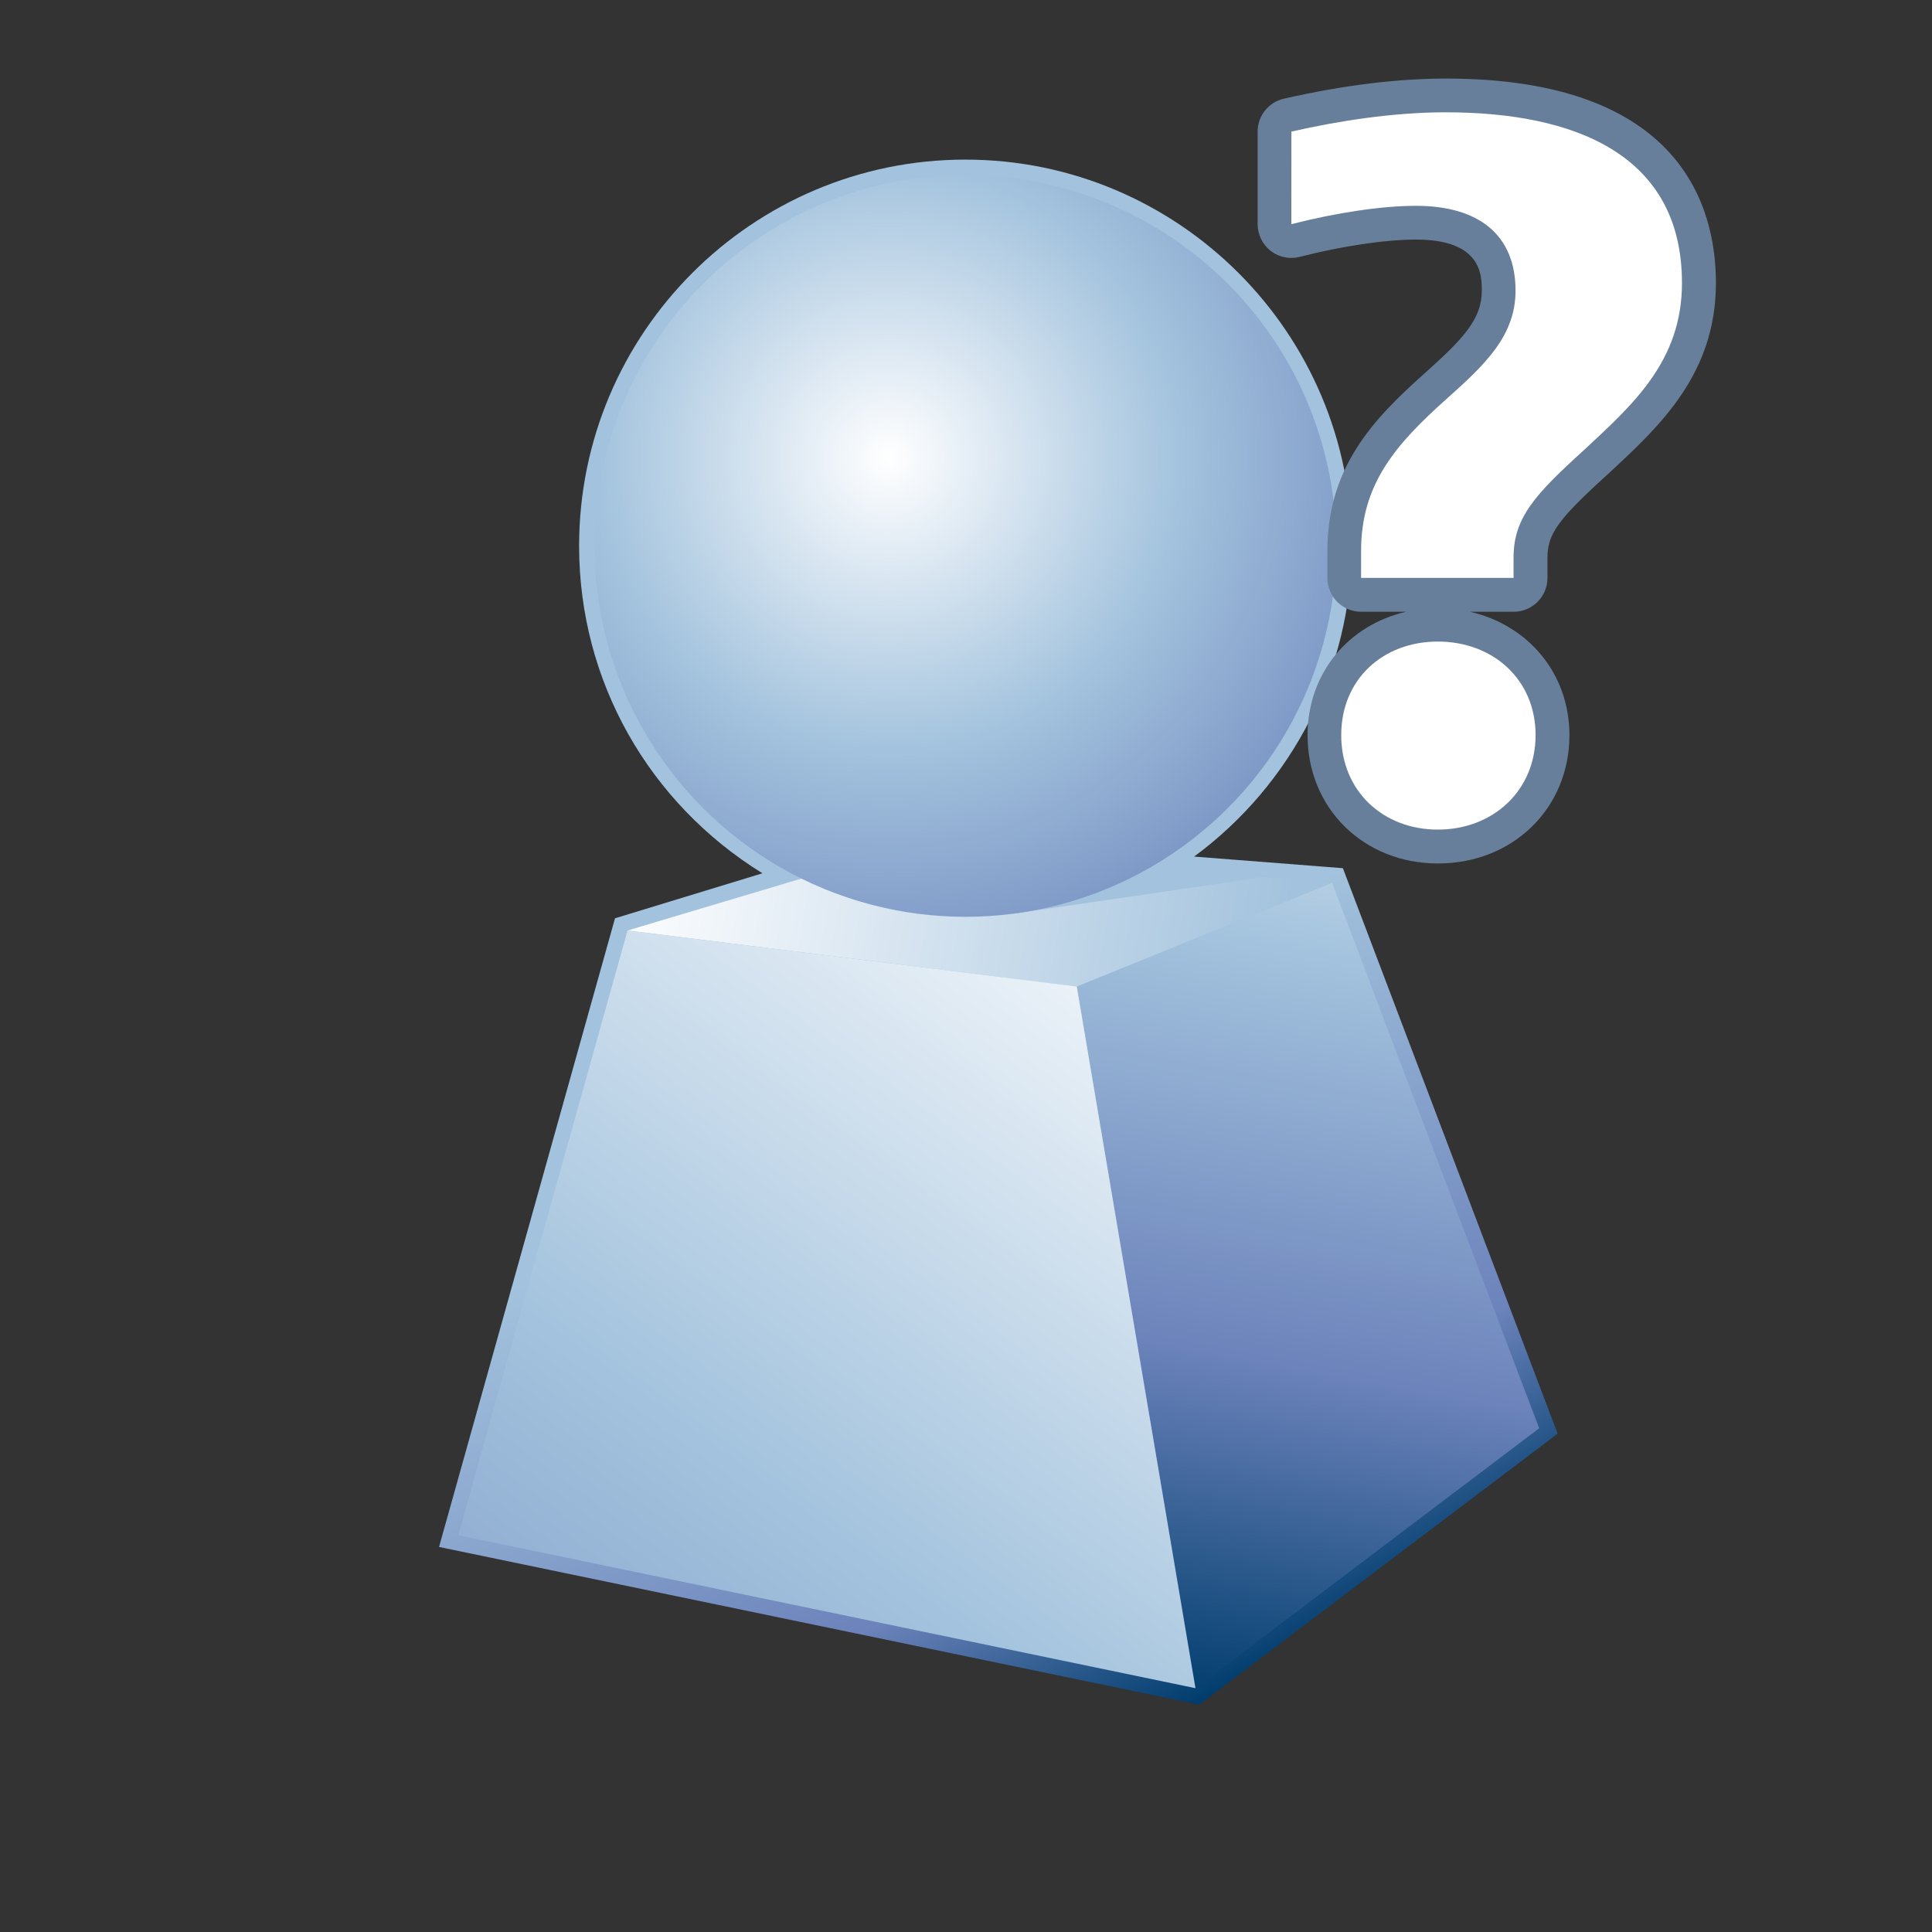 <?xml version="1.0" encoding="UTF-8" standalone="no"?>
<!DOCTYPE svg PUBLIC "-//W3C//DTD SVG 1.1 Tiny//EN" "http://www.w3.org/Graphics/SVG/1.1/DTD/svg11-tiny.dtd">
<svg xmlns="http://www.w3.org/2000/svg" xmlns:xlink="http://www.w3.org/1999/xlink" width="70" height="70" viewBox="0 0 70 70">
<rect x="0" y="0" width="70" height="70" fill="#333333" stroke="none"/>
<rect fill="none" height="70" width="70"/>
<linearGradient id="SVGID_1" gradientUnits="userSpaceOnUse" x1="32.56" y1="36.48" x2="45.07" y2="61.12">
<stop stop-color="#A2C2DD" offset="0.1"/>
<stop stop-color="#6C83BB" offset="0.71"/>
<stop stop-color="#003D6D" offset="0.99"/>
</linearGradient>
<path d="M20.982,19.78c0,4.896,2.527,9.317,6.643,11.861c-1.574,0.479-5.342,1.63-5.342,1.63l-6.376,22.778 l27.543,5.714l12.986-9.819l-7.781-20.488c0,0-3.537-0.275-5.39-0.42c3.555-2.62,5.713-6.792,5.713-11.253 c0-7.718-6.282-14-13.999-14C27.261,5.781,20.982,12.062,20.982,19.78z" fill="url(#SVGID_1)"/>
<linearGradient id="SVGID_2" gradientUnits="userSpaceOnUse" x1="51.64" y1="20.46" x2="44.08" y2="61.83">
<stop stop-color="#FFFFFF" offset="0"/>
<stop stop-color="#A2C2DD" offset="0.35"/>
<stop stop-color="#6C83BB" offset="0.7"/>
<stop stop-color="#003D6D" offset="1"/>
</linearGradient>
<polygon fill="url(#SVGID_2)" points="43.314,61.166 39.013,35.743 48.262,31.983 55.768,51.749 "/>
<linearGradient id="SVGID_3" gradientUnits="userSpaceOnUse" x1="18.24" y1="29.63" x2="46.55" y2="34.91">
<stop stop-color="#FFFFFF" offset="0.15"/>
<stop stop-color="#A2C2DD" offset="1"/>
</linearGradient>
<polygon fill="url(#SVGID_3)" points="48.262,31.983 32.68,30.743 22.737,33.714 39.013,35.743 "/>
<linearGradient id="SVGID_4" gradientUnits="userSpaceOnUse" x1="44.23" y1="32" x2="-2.17" y2="95.9">
<stop stop-color="#FFFFFF" offset="0"/>
<stop stop-color="#A2C2DD" offset="0.35"/>
<stop stop-color="#6C83BB" offset="0.7"/>
<stop stop-color="#003D6D" offset="1"/>
</linearGradient>
<polygon fill="url(#SVGID_4)" points="43.314,61.166 39.013,35.743 22.737,33.714 16.604,55.624 "/>
<polygon fill="#A2C2DD" points="36.851,33.085 45.674,31.795 38.423,30.901 "/>
<radialGradient id="SVGID_5" gradientUnits="userSpaceOnUse" cx="32.2" cy="16.59" r="30.58">
<stop stop-color="#FFFFFF" offset="0"/>
<stop stop-color="#A2C2DD" offset="0.35"/>
<stop stop-color="#6C83BB" offset="0.7"/>
<stop stop-color="#003D6D" offset="1"/>
</radialGradient>
<circle cx="34.979" cy="19.779" fill="url(#SVGID_5)" r="13.439"/>
<path d="M46.521,3.575c-0.557,0.124-0.955,0.621-0.955,1.191v3.356c0,0.378,0.176,0.735,0.473,0.968 c0.299,0.232,0.689,0.312,1.055,0.216c1.522-0.391,3.098-0.626,4.21-0.626c2.384,0,2.384,1.298,2.384,1.853 c0,1.03-0.666,1.736-2.079,3c-1.854,1.655-3.515,3.39-3.515,6.431v0.977c0,0.675,0.545,1.224,1.223,1.224c0,0,0.952,0,1.631,0 c-2.096,0.478-3.573,2.234-3.573,4.471c0,2.648,2.031,4.649,4.724,4.649c2.716,0,4.764-2,4.764-4.649 c0-2.234-1.492-3.99-3.604-4.471c0.647,0,1.584,0,1.584,0c0.674,0,1.224-0.549,1.224-1.224v-0.734c0-0.854,0.38-1.384,2.126-2.971 c0.014-0.011,0.146-0.134,0.146-0.134c1.794-1.665,3.832-3.553,3.832-6.85c0-2.767-1.271-7.406-9.782-7.406 C50.628,2.847,48.657,3.089,46.521,3.575z" fill="#677F9A"/>
<path d="M46.79,4.767c1.697-0.384,3.682-0.698,5.594-0.698c4.623,0,8.557,1.501,8.557,6.183 c0,2.832-1.771,4.402-3.574,6.076c-1.771,1.608-2.528,2.446-2.528,3.878v0.732h-5.524v-0.976c0-2.409,1.23-3.844,3.107-5.518 c1.371-1.224,2.489-2.272,2.489-3.912c0-2.025-1.335-3.075-3.606-3.075c-1.229,0-2.891,0.247-4.517,0.666L46.79,4.767L46.79,4.767z M52.096,23.245c1.985,0,3.541,1.362,3.541,3.389c0,2.025-1.555,3.424-3.541,3.424c-1.985,0-3.501-1.397-3.501-3.424 C48.596,24.607,50.11,23.245,52.096,23.245z" fill="#FFFFFF"/>
</svg>